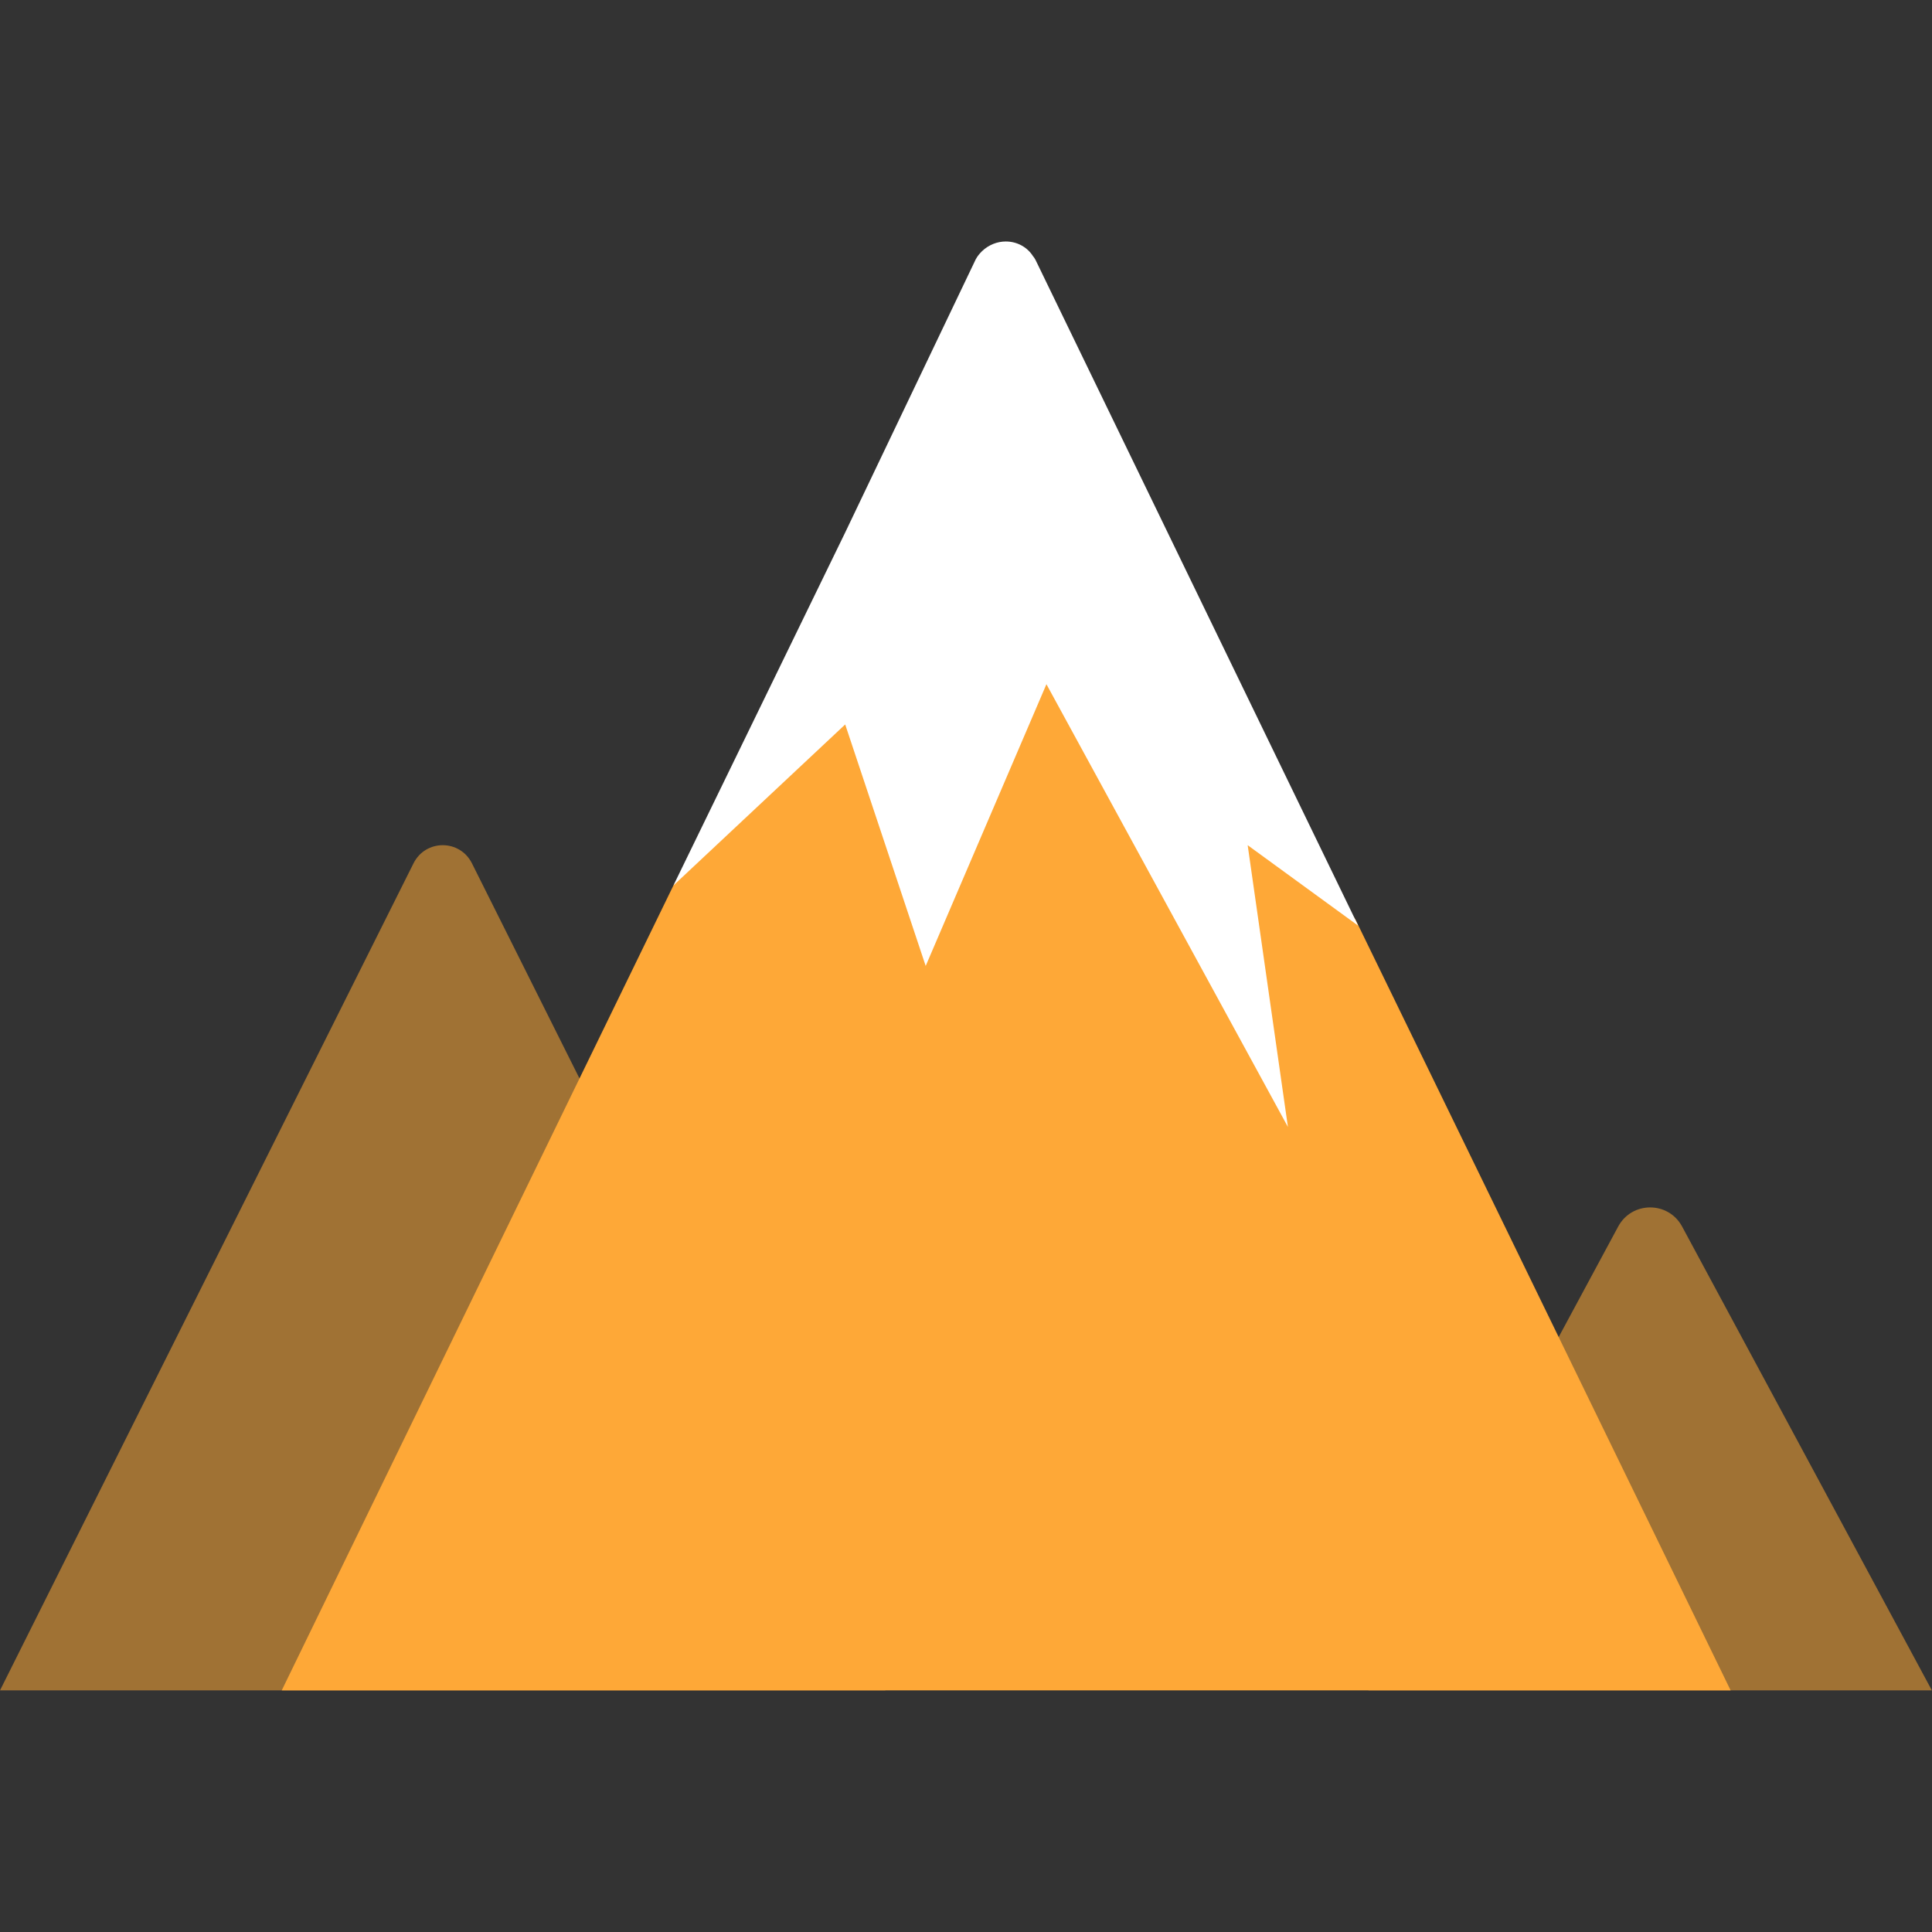 <svg xmlns="http://www.w3.org/2000/svg" xmlns:xlink="http://www.w3.org/1999/xlink" viewBox="0,0,256,256" width="48px" height="48px" fill-rule="nonzero"><rect x="0" y="0" width="256" height="256" fill="#333333" stroke="none"/><g fill="none" fill-rule="nonzero" stroke="none" stroke-width="1" stroke-linecap="butt" stroke-linejoin="miter" stroke-miterlimit="10" stroke-dasharray="" stroke-dashoffset="0" font-family="none" font-weight="none" font-size="none" text-anchor="none" style="mix-blend-mode: normal"><g transform="scale(5.333,5.333)"><path d="M11,21c-0.288,0 -0.575,0.151 -0.725,0.449l-10.275,20.551h22l-10.275,-20.551c-0.15,-0.298 -0.437,-0.449 -0.725,-0.449zM40.206,30.475l-6.206,11.525h14l-6.206,-11.525c-0.17,-0.316 -0.482,-0.475 -0.794,-0.475c-0.312,0 -0.624,0.159 -0.794,0.475z" fill-opacity="0.541" fill="#fea837"></path><path d="M43,42h-36l9.732,-20l4.268,-6h8l4.68,6.85z" fill="#fea837"></path><path d="M33.746,23l-2.746,-2l1,7l-6,-11l-3,7l-2,-6l-4.268,4l4.268,-8.77l3.24,-6.78c0.04,-0.08 0.1,-0.15 0.16,-0.21c0.17,-0.16 0.38,-0.24 0.59,-0.24c0.27,0 0.53,0.13 0.68,0.37c0.03,0.03 0.04,0.06 0.06,0.09z" fill="#ffffff"></path></g></g></svg>